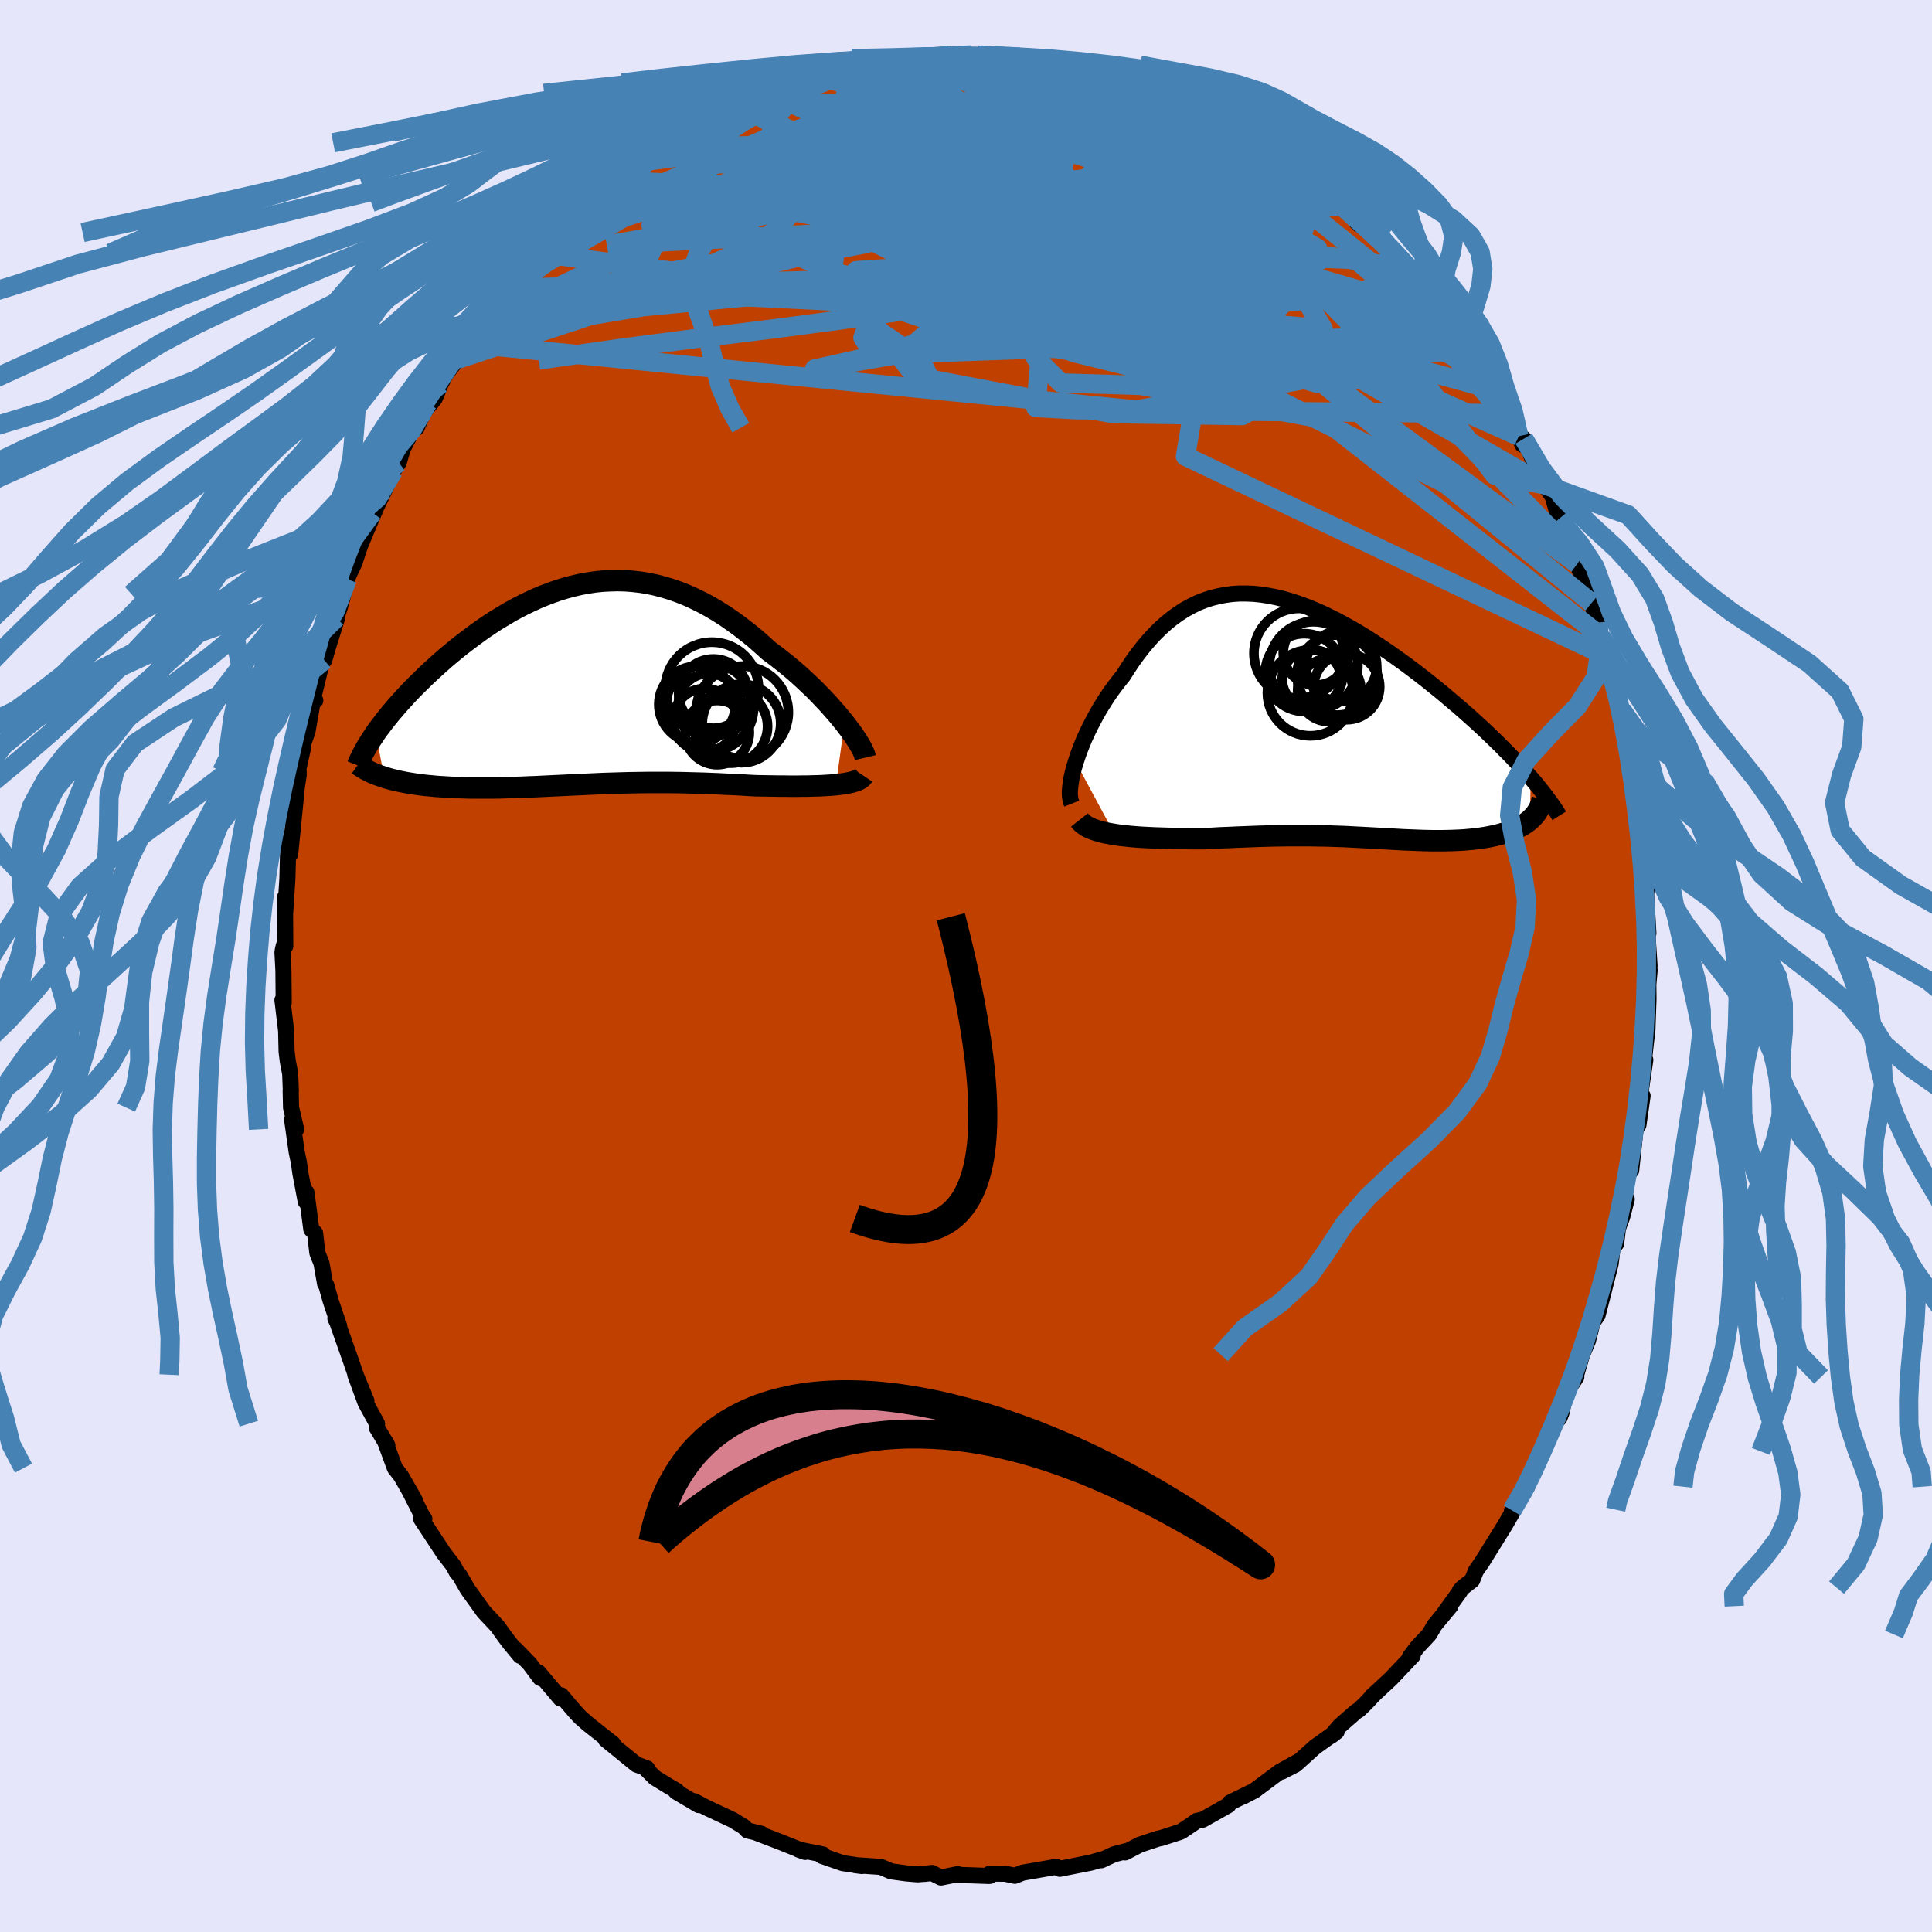 <svg xmlns="http://www.w3.org/2000/svg" width="500" height="500" viewBox="-100 -100 200 200"><defs><clipPath id="c"><path d="m27.18 3.99-.39-.48-.41-.49-.44-.5-.45-.51-.48-.51-.5-.52L24 .46l-.54-.51-.54-.51-.56-.51-.58-.5-.59-.49-.6-.48-.61-.47-.62-.46-.74-.67-.74-.65-.76-.61-.77-.6-.77-.56-.77-.53-.79-.5-.78-.46-.79-.43-.8-.39-.79-.36-.8-.32-.8-.28-.8-.24-.79-.21-.8-.17-.8-.13-.79-.09-.8-.06-.79-.02-.78.02-.79.04-.77.08-.78.12-.77.14-.76.18-.75.2-.75.23-.74.26-.74.28-.72.3-.72.33-.7.34-.7.36-.69.38-.67.4-.67.4-.65.42-.64.43-.62.44-.61.45-.6.45-.59.45-.57.46-.56.46-.54.46-.52.46-.51.46-.49.45-.48.45-.46.45-.45.44-.44.44-.42.44-.4.43-.39.43-.38.43-.36.42-.35.41-.33.41-.32.4-.3.4-.29.38-.27.38.89 4.6.34.11.36.1.37.09.38.09.4.08.4.08.42.07.43.07.44.06.45.06.46.05.47.04.48.05.49.03.5.03.51.03.52.03.54.01.54.02.55.01h2.3l.59-.01.59-.02.61-.01.6-.02.61-.02.62-.03.62-.02.62-.03.62-.03.63-.03.64-.03.63-.03.64-.03.64-.03.65-.03.64-.03.66-.03.65-.03.66-.02.67-.02.66-.02.68-.02.67-.01.69-.01.69-.01h2.1l.72.01.72.01.73.02.74.02.74.02.75.03.76.03.77.04.77.03.77.04.79.05.78.04.61.01.61.01.6.01.6.01h.59l.59.01h.57l.57-.01h.55l.54-.02.53-.01.51-.02.49-.03.48-.03.45-.04"/></clipPath><clipPath id="b"><path d="m-26.09 4.5.19-.58.21-.59.24-.61.25-.61.28-.61.3-.62.32-.62.33-.62.35-.61.37-.6.38-.6.4-.59.42-.57.43-.56.44-.55.51-.8.52-.78.54-.74.55-.7.57-.67.58-.63.6-.59.61-.55.62-.5.64-.46.65-.42.66-.36.67-.33.69-.27.7-.23.71-.18.72-.14.73-.1.74-.05h.74l.76.03.76.08.77.12.78.15.78.19.79.23.79.26.79.29.79.32.8.35.79.38.8.4.79.43.79.44.79.47.78.48.77.5.77.51.76.52.75.53.75.54.73.54.72.55.71.55.69.55.68.55.67.55.64.55.64.54.61.53.6.53.59.53.57.52.56.52.54.52.53.51.51.5.49.5.48.48.46.49.45.47.42.46.41.46.39.45-.08 4.37-.21.17-.23.17-.24.16-.26.15-.27.14-.29.14-.3.12-.31.12-.32.12-.34.1-.34.1-.36.09-.37.08-.37.08-.39.07-.4.06-.42.06-.42.05-.44.04-.44.04-.46.03-.46.02-.47.02-.48.01-.48.01h-.98l-.5-.01-.51-.01-.51-.02-.51-.02-.52-.02-.52-.02-.53-.03-.53-.03-.53-.03-.54-.03-.55-.03-.55-.03-.56-.03-.56-.03-.58-.03-.58-.03-.58-.03-.6-.02-.61-.02-.62-.02-.63-.01-.64-.01-.65-.01h-2.05l-.72.01-.72.01-.75.02-.76.02-.78.03-.79.03-.81.03-.83.04-.84.03-.85.05-.87.04h-1.29l-.65-.01h-.65l-.65-.01-.64-.02-.64-.02-.63-.02-.63-.03-.61-.03-.6-.04-.59-.05-.58-.06-.55-.06-.54-.08"/></clipPath><filter id="a"><feTurbulence baseFrequency=".05" numOctaves="3" result="noise" type="noise"/><feDisplacementMap in="SourceGraphic" in2="noise" scale="2"/></filter></defs><rect width="100%" height="100%" x="-100" y="-100" fill="#E6E6FA"/><path fill="#C04000" stroke="#000" stroke-linejoin="round" stroke-width="1.667" d="m70.58 2.51.19-2.08-.14.87.02 2.12-.11 3.14-.31 2.75-.02-1.36-.06 2.15.17-.38-.54 3.7.26.02-.43 3.01-.31.52-.44 4.19.15-1.59-.51 2.14-.6 3.98.5-1.55-.48 1.86-.43 1.16-.19 1.59-.36.36-.21 1.73-.88 3.49-.47 1.83-.6.83.14-.32-.54 2.14-.6 1.42-.65 2.21.05.11-1.09 1.65-.45 2.05-.21.55-.65.67-1.18 2.78-.13.27-1.04 2.44-.31.43-.03.51-1.57 2.61v-.15l.2-.08-.95 1.64-2.38 3.83-.62.88-.37.95-.99.77-.3.34.02.05-1.74 2.42.75-.89-1.62 1.95-.58.98-1.23 1.32-.76 1 .29-.12-2.28 2.41-1.91 1.77.22-.2-.87.92-.74.72-.26.15-1.7 1.49-.84.99.51-.4-2.22 1.58-2.04 1.84-1.42.73 1.67-1.03-1.88 1.04-2.63 1.96-1.22.63.86-.45-2.15 1.05-.19.28-2.64 1.49-.61.12-.37.26-1.23.83-.25.1-1.8.58-.41.09-1.84.61-1.53.8.35-.19-1.51.39-1.3.61.18-.11-1.27.36-3.22.64-.28-.17.14.08-.31-.1-3.4.59-.8.32-.98-.21-1.59-.02.04.23-.1.02-3.17-.11-.1-.08-1.74.35-.95-.47-.63.08-.87.06-1.16-.1-1.55-.21-1.08-.46-2.64-.18.7.09-1.99-.3-.35-.12-1.81-.63.1-.15-2.51-.5.68.24-.36-.14-2.19-.88-2.63-1.01.64.15-1.44-.34-.36-.38-1.16-.71-2.69-1.26-1.29-.68.46.4-2.35-1.39.09-.07-.94-.55-1.34-.82-.87-.87.07-.09-1.11-.41-3.18-2.59.61.41.16.05-2.58-2.04-.81-.71-.57-.61-1.42-1.67-.07.33-2.29-2.71.2.59-1.08-1.45-1.49-1.54.49.69-1.1-1.33-.48-.64-.8-1.11-1.2-1.28-.18-.19-1.68-2.34-.83-1.44-.29-.32-.38-.71-.98-1.27-2.32-3.53.32-.02-.27-.4-1.15-2.27.43.73-1.43-2.5-.63-.81-1.04-2.82.26.47-1.1-1.85.03-.4-1.19-2.18-1.06-2.89 1.15 2.71-1.08-2.62-.61-1.77-1.46-4.13-.06-.02.39.8-.89-2.65-.44-1.58-.13-.17-.37-2.1-.43-1.09-.23-2.03-.39-.39-.51-3.84-.07.96-.56-2.98-.16-1.13-.22-1.05-.47-3.33.42 1.01-.53-2.25-.04-1.76.02.03-.07-1.78-.25-1.31-.12-.99-.05-2.13-.38-3.2.13.29-.03-3.34-.1-1.86.04-.28.1-.43.15.04-.03-5.05.02 1.67.23-3.56.09-3.57.27-.74-.07 1.74.42-4.23.27-2.73.19-1.22v-.38l-.09.01.52-2.38.06-.59.42-1.18.58-3.35.23.13-.27-.06 1.06-4.33.14.21.38-1.33.91-2.91-.04-.14.36-1.09.78-2.91-.61 1.55.75-1.98.57-1.21.61-1.83 1.73-4.11-.46.7.36-.48.9-1.86.91-1.98.56-.87.4-1.39 1.07-2.05.38-.16 1.13-2.53-.43.96 1.18-1.47.61-1.49.51-1 1.21-1.55 1.06-1.63.44-.78.07-.09 1.57-1.92-.62.74 1.94-2.09 1.14-1.59.25-.25.07-.49 2.61-2.75.12-.14 1.04-1.12.98-1.02-.24.28 3.24-2.72.36-.67 1.41-.77-.59.37.5-.87 1.27-.96.88-.52 1.8-1.05.61-.63-.12.13 1.92-1.38.65-.5 2.3-1.11-.17-.2 1.9-.94-1.65 1.13 2.39-1.27 2.17-1.31.27.14 1.47-1.06-.08.05 1.46-.54 1.9-.68 1.55-.4 1.47-.64.26.09.75-.12.23-.09 2.32-.51 2.06-.53-.56.01 1.28-.42 1.74-.24.26-.07 2.15-.28.12.28 1.99-.17.93-.16.95.11 1.37-.16 1.14.08-.73-.07 2.83.31.52.13 1.3-.23-.56.04 3.46.41-.5-.02 1.5.44.68-.03 2.77.39 1.44.66-.53-.31 1.66.42 1.58.46-.57.12.59.19 2.25.7 3.21 1.21 1.03.57-.77-.44 1.19.7.91.7 1.15.18.27.47 2.73 1.38.94.53-.73-.14.72.44 2.73 1.48.13.54 1.13.64 1.75.88-.67-.14 1.52 1.22.44.28 2.05 1.38 1.58 1.96-.33-.32.76.54.17.02 2.15 1.98.58.53 1.29 1.73 1.76 1.91-.72-.34.99.84 1.28 1.51.68.91-.07-.04L51-65.44l-.35-.04 1.51 1.81 1.61 2.48.97 1.56-1.31-2.05 2.02 3.4.68 1.1.48 1.26.61 1.08.39.88.13-.62 1.6 3.63.01-.24.5 1.36.89 1.24.65 2.3.64 1.59.74 1.32.15.59.35 1.17.67 1.71.82 2.33.38 1.31-.21-1.14.47 1.86.34 1.42-.03.02.66 2.08.76 3.44.75 2.1-.19.38.71 2.52-.1.07.35.9-.03 1.4.53 2.58.25.65.09 1.84.12-.1.59 4.46-.12 1.4.16.72.24 1.53-.08.75.12 1.94.12 2.06-.17-1.01.29 4.37-.18 2.54.19-2.08" filter="url(#a)"/><path fill="#fff" d="m-26.09 4.5.19-.58.21-.59.24-.61.25-.61.28-.61.3-.62.32-.62.33-.62.35-.61.37-.6.38-.6.4-.59.42-.57.43-.56.44-.55.51-.8.52-.78.54-.74.55-.7.57-.67.58-.63.6-.59.61-.55.62-.5.64-.46.65-.42.66-.36.67-.33.69-.27.7-.23.71-.18.72-.14.73-.1.74-.05h.74l.76.03.76.08.77.12.78.15.78.19.79.23.79.26.79.29.79.32.8.35.79.38.8.4.79.43.79.44.79.47.78.48.77.5.77.51.76.52.75.53.75.54.73.54.72.55.71.55.69.55.68.55.67.55.64.55.64.54.61.53.6.53.59.53.57.52.56.52.54.52.53.51.51.5.49.5.48.48.46.49.45.47.42.46.41.46.39.45-.08 4.37-.21.17-.23.17-.24.16-.26.15-.27.14-.29.14-.3.12-.31.12-.32.12-.34.1-.34.1-.36.09-.37.08-.37.08-.39.07-.4.06-.42.06-.42.05-.44.04-.44.04-.46.03-.46.02-.47.02-.48.01-.48.01h-.98l-.5-.01-.51-.01-.51-.02-.51-.02-.52-.02-.52-.02-.53-.03-.53-.03-.53-.03-.54-.03-.55-.03-.55-.03-.56-.03-.56-.03-.58-.03-.58-.03-.58-.03-.6-.02-.61-.02-.62-.02-.63-.01-.64-.01-.65-.01h-2.05l-.72.01-.72.01-.75.02-.76.02-.78.03-.79.03-.81.03-.83.04-.84.03-.85.05-.87.04h-1.29l-.65-.01h-.65l-.65-.01-.64-.02-.64-.02-.63-.02-.63-.03-.61-.03-.6-.04-.59-.05-.58-.06-.55-.06-.54-.08" filter="url(#a)" transform="translate(37.45 -25.62)"/><path fill="#fff" d="m27.18 3.99-.39-.48-.41-.49-.44-.5-.45-.51-.48-.51-.5-.52L24 .46l-.54-.51-.54-.51-.56-.51-.58-.5-.59-.49-.6-.48-.61-.47-.62-.46-.74-.67-.74-.65-.76-.61-.77-.6-.77-.56-.77-.53-.79-.5-.78-.46-.79-.43-.8-.39-.79-.36-.8-.32-.8-.28-.8-.24-.79-.21-.8-.17-.8-.13-.79-.09-.8-.06-.79-.02-.78.02-.79.04-.77.08-.78.12-.77.14-.76.18-.75.2-.75.23-.74.26-.74.28-.72.3-.72.33-.7.34-.7.36-.69.38-.67.4-.67.4-.65.42-.64.43-.62.44-.61.45-.6.45-.59.45-.57.46-.56.46-.54.46-.52.46-.51.46-.49.45-.48.45-.46.45-.45.44-.44.44-.42.44-.4.43-.39.43-.38.43-.36.42-.35.41-.33.41-.32.4-.3.4-.29.38-.27.38.89 4.6.34.11.36.1.37.09.38.09.4.08.4.08.42.07.43.07.44.06.45.06.46.05.47.04.48.05.49.03.5.03.51.03.52.03.54.01.54.02.55.01h2.3l.59-.01.59-.02.61-.01.6-.02.61-.02.62-.03.62-.02.62-.03.62-.03.63-.03.64-.03.63-.03.64-.03.64-.03.65-.03.64-.03.66-.03.65-.03.66-.02.67-.02.66-.02.68-.02.67-.01.69-.01.69-.01h2.1l.72.01.72.01.73.02.74.02.74.02.75.03.76.03.77.04.77.03.77.04.79.05.78.04.61.01.61.01.6.01.6.01h.59l.59.01h.57l.57-.01h.55l.54-.02.53-.01.51-.02.49-.03.48-.03.45-.04" filter="url(#a)" transform="translate(-39.76 -29.15)"/><g fill="none" stroke="#000" transform="translate(37.45 -25.62)"><path stroke-linejoin="round" stroke-width="1.667" d="m-26.5 8.81-.1-.25-.06-.31-.04-.35v-.39l.04-.43.06-.46.08-.5.12-.52.14-.54.17-.56.19-.58.21-.59.24-.61.25-.61.28-.61.3-.62.32-.62.33-.62.35-.61.37-.6.38-.6.4-.59.42-.57.43-.56.44-.55.51-.8.52-.78.54-.74.55-.7.57-.67.58-.63.6-.59.61-.55.62-.5.64-.46.65-.42.66-.36.67-.33.69-.27.7-.23.71-.18.72-.14.73-.1.74-.05h.74l.76.03.76.08.77.12.78.15.78.19.79.23.79.26.79.29.79.32.8.35.79.38.8.4.79.43.79.44.79.47.78.48.77.5.77.51.76.52.75.53.75.54.73.54.72.55.71.55.69.55.68.55.67.55.64.55.64.54.61.53.6.53.59.53.57.52.56.52.54.52.53.51.51.5.49.5.48.48.46.49.45.47.42.46.41.46.39.45.38.43.35.43.34.42.32.41.3.4.29.39.27.38.25.37.23.36.22.35" filter="url(#a)"/><path stroke-linejoin="round" stroke-width="2.222" d="m-25.7 10.5.18.23.23.2.27.19.32.18.36.15.4.14.43.12.46.12.49.09.51.09.54.08.55.06.58.06.59.05.6.04.61.03.63.03.63.02.64.02.64.02.65.01h.65l.65.01h1.29l.87-.04.85-.05.84-.03.83-.04.81-.03.79-.03.78-.03.76-.02.75-.02.72-.01.72-.01h2.05l.65.01.64.01.63.01.62.02.61.02.6.02.58.03.58.03.58.03.56.03.56.03.55.03.55.03.54.03.53.03.53.03.53.03.52.02.52.02.51.02.51.02.51.01.5.01h.98l.48-.01.48-.01.47-.02.46-.02.46-.03.44-.04.44-.04.42-.05.42-.06.4-.06.39-.07.37-.08.37-.08.36-.09.34-.1.34-.1.32-.12.31-.12.3-.12.29-.14.27-.14.26-.15.24-.16.23-.17.21-.17.2-.19.18-.18.17-.2.15-.21.13-.21.12-.22.11-.22.08-.23.08-.24.06-.25" filter="url(#a)"/><circle cx=".162" cy="-2.945" r="3.276" clip-path="url(#b)" filter="url(#a)"/><circle cx="1.397" cy="-5.43" r="3.67" clip-path="url(#b)" filter="url(#a)"/><circle cx=".967" cy="-4.5" r="4.148" clip-path="url(#b)" filter="url(#a)"/><circle cx="-1.253" cy="-6.81" r="3.352" clip-path="url(#b)" filter="url(#a)"/><circle cx="1.967" cy="-3.285" r="3.41" clip-path="url(#b)" filter="url(#a)"/><circle cx="-1.803" cy="-2.655" r="4.446" clip-path="url(#b)" filter="url(#a)"/><circle cx="-1.473" cy="-5.44" r="4.584" clip-path="url(#b)" filter="url(#a)"/><circle cx="-1.683" cy="-4.1" r="3.034" clip-path="url(#b)" filter="url(#a)"/><circle cx="-2.438" cy="-4.76" r="4.024" clip-path="url(#b)" filter="url(#a)"/><circle cx="-2.988" cy="-6.75" r="4.652" clip-path="url(#b)" filter="url(#a)"/></g><g fill="none" stroke="#000" transform="translate(-39.76 -29.15)"><path stroke-linejoin="round" stroke-width="2.222" d="m29.34 7.58-.05-.21-.09-.26-.13-.29-.17-.33-.21-.35-.24-.39-.27-.41-.3-.43-.34-.45-.36-.47-.39-.48-.41-.49-.44-.5-.45-.51-.48-.51-.5-.52L24 .46l-.54-.51-.54-.51-.56-.51-.58-.5-.59-.49-.6-.48-.61-.47-.62-.46-.74-.67-.74-.65-.76-.61-.77-.6-.77-.56-.77-.53-.79-.5-.78-.46-.79-.43-.8-.39-.79-.36-.8-.32-.8-.28-.8-.24-.79-.21-.8-.17-.8-.13-.79-.09-.8-.06-.79-.02-.78.02-.79.04-.77.08-.78.12-.77.14-.76.18-.75.2-.75.23-.74.26-.74.28-.72.3-.72.33-.7.34-.7.36-.69.38-.67.4-.67.4-.65.42-.64.43-.62.44-.61.45-.6.45-.59.45-.57.46-.56.46-.54.46-.52.46-.51.46-.49.45-.48.45-.46.45-.45.44-.44.44-.42.44-.4.43-.39.43-.38.43-.36.42-.35.41-.33.41-.32.4-.3.4-.29.38-.27.38-.25.38-.24.36-.23.36-.21.35-.19.34-.18.33-.17.32-.15.32-.14.31-.12.3" filter="url(#a)"/><path stroke-linejoin="round" stroke-width="2.222" d="m29.13 9.44-.1.15-.16.14-.19.12-.24.11-.28.09-.31.09-.35.07-.37.07-.4.05-.43.05-.45.04-.48.03-.49.03-.51.02-.53.01-.54.02h-.55l-.57.01h-.57l-.59-.01h-.59l-.6-.01-.6-.01-.61-.01-.61-.01-.78-.04-.79-.05-.77-.04-.77-.03-.77-.04-.76-.03-.75-.03-.74-.02-.74-.02-.73-.02-.72-.01-.72-.01h-2.1l-.69.01-.69.01-.67.01-.68.02-.66.02-.67.02-.66.02-.65.03-.66.03-.64.03-.65.03-.64.03-.64.03-.63.03-.64.03-.63.03-.62.03-.62.03-.62.02-.62.03-.61.02-.6.02-.61.01-.59.02-.59.01h-2.3l-.55-.01-.54-.02-.54-.01-.52-.03-.51-.03-.5-.03-.49-.03-.48-.05-.47-.04-.46-.05-.45-.06-.44-.06-.43-.07-.42-.07-.4-.08-.4-.08-.38-.09-.37-.09-.36-.1-.34-.11-.33-.11-.32-.11-.31-.12-.29-.12-.27-.13-.27-.14-.25-.14-.23-.14-.23-.15-.21-.15" filter="url(#a)"/><circle cx="12.714" cy="3.697" r="3.272" clip-path="url(#c)" filter="url(#a)"/><circle cx="13.219" cy="2.397" r="4.556" clip-path="url(#c)" filter="url(#a)"/><circle cx="11.924" cy="2.072" r="3.966" clip-path="url(#c)" filter="url(#a)"/><circle cx="15.419" cy="4.352" r="3.802" clip-path="url(#c)" filter="url(#a)"/><circle cx="16.594" cy="2.882" r="4.776" clip-path="url(#c)" filter="url(#a)"/><circle cx="13.114" cy="1.982" r="3.118" clip-path="url(#c)" filter="url(#a)"/><circle cx="14.004" cy="4.987" r="3.326" clip-path="url(#c)" filter="url(#a)"/><circle cx="16.519" cy="4.042" r="4.064" clip-path="url(#c)" filter="url(#a)"/><circle cx="13.454" cy=".457" r="4.832" clip-path="url(#c)" filter="url(#a)"/><circle cx="13.604" cy=".952" r="3.588" clip-path="url(#c)" filter="url(#a)"/></g><g fill="none" stroke="#4682B4" stroke-linejoin="round" stroke-width="2"><path d="m-10.26-93.2 1.53-.19 1.95.17 2.35.46 2.73.72 3.11.95 3.44 1.12 3.7 1.28 3.9 1.4 4.05 1.51 4.14 1.56 4.17 1.55 4.14 1.49 4.07 1.43 3.95 1.41" filter="url(#a)"/><path d="m13.85-92.51 1.34.4.75.36.5.39.5.47.46.56.24.58-.12.59-.53.58-.91.6-1.26.64-1.56.69-1.89.75-2.23.78-2.61.83-3 .84-3.39.89-3.82.94-4.29 1.02-4.82 1.11-5.39 1.2-5.91 1.23-6.36 1.24-6.73 1.2M3.77-93.99l.66.03.8.01.9.08.94.12.9.16.83.16.72.17.54.16.29.13-.03.12-.37.09-.72.07-1.06.06-1.38.04-1.72.03H2.96l-2.61-.05-3.18-.11-3.57-.18" filter="url(#a)"/><path d="m32.87-83 1.08.6.78.5.53.44.43.44.33.43.16.35-.11.2h-.44l-.79-.2-1.13-.36-1.49-.51-1.89-.66-2.33-.88-2.81-1.14-3.34-1.45-3.86-1.78-4.32-2.04-4.74-2.28m-3.9-2.71 2.17.29 1.23.21 1.15.22 1.19.24 1.16.23 1.01.23.82.21.62.2.48.19.36.2.25.2.11.19-.08.16-.34.11-.67.04-1.01-.03-1.33-.1-1.66-.14-2-.2-2.37-.26-2.79-.36-3.24-.47-3.64-.56" filter="url(#a)"/><path d="m-2.72-94.1 1.07-.01 1.45.18 1.7.31 1.91.45 2.09.54 2.26.62 2.39.65 2.45.69 2.49.73 2.48.75 2.41.75 2.25.7 2.03.59 1.83.51 1.75.53m-36.82-7.51 1.44-.12 1.47.04 1.7.19 1.91.28 2.06.36 2.18.42 2.26.49 2.31.55 2.34.6 2.36.62 2.36.63 2.32.61 2.29.61 2.22.61 2.14.61 1.98.57 1.75.48 1.42.33 1.01.15M32.87-83l1 .63.53.57.15.6-.08.69-.29.78-.6.81-.98.81-1.4.78-1.81.79-2.19.83-2.58.89-2.99.97-3.44 1.02-3.92 1.04-4.44 1.03-4.95 1-5.47.99-5.97.96-6.47.94-6.96.92-7.47.93-8.04 1.04-8.73 1.25" filter="url(#a)"/><path d="m-6.98-93.93 1.55-.12 1.23-.02 1.21-.03 1.18-.04 1.09-.03.99-.01.88.01.78.02.66.04.52.04.36.05.16.06-.07.07-.32.09-.59.09-.9.1-1.23.11-1.61.11-2.01.13-2.37.15-2.7.16" filter="url(#a)"/><path d="m-2.72-94.1 1.1.02 1.52.26 1.83.44 2.07.61 2.33.76 2.54.85 2.71.92 2.82.98 2.91 1.05 2.98 1.12 3 1.17 2.93 1.13 2.75 1.02 2.48.86 2.18.77m9.99 7.58.63.85.43 1.07-.06.89-.55.69-1.01.56-1.44.48-1.89.43-2.35.39-2.83.36-3.3.32-3.82.27-4.39.19-5.02.09-5.7-.02-6.37-.1-7.04-.2-7.68-.31-8.38-.41-9.16-.45-9.96-.39m72.22-11.63-.13.21.26.52.18.61-.14.56-.64.4-1.17.21-1.69.04-2.19-.05-2.71-.11-3.27-.16-3.89-.28-4.57-.44-5.29-.66-6.03-.85-6.84-1.01-7.7-1.13-8.33-1.45" filter="url(#a)"/><path d="m-23.36-88.92.83-.1 1.61-.19 2.26-.1h2.91l3.45.11 3.82.23 4.03.35 4.16.44 4.3.52 4.5.57 4.71.62 4.84.67 4.82.73 4.77.74" filter="url(#a)"/><path d="m15.51-92.09 1.04.47 1.03.66 1.57.97 2.04 1.23 2.22 1.41 2.19 1.51 2.11 1.57 2.08 1.64 2.12 1.72 2.17 1.76 2.21 1.77 2.18 1.76 2.11 1.7 1.98 1.6 1.8 1.44 1.62 1.23 1.41 1.01 1.2.83M8.49-93.64l1.75 8.73-5.64 3.57-.03 2.11 1.29 1.93-.69.77-3.14-1.14-4.61-2.49-4.97-2.47-4.44-1.14-3.06.78-.88 2.37 1.45 2.72 2.53 1.24 1.01-1.59-3.64-3.25-24.41 3.13" filter="url(#a)"/><path d="m-30.95-84.72 35.85-.84 2.82-2.14-9.32.7-11.48 2.54-7.66 2.03-1.26.28 4.54-1.2 7.47-1.7 6.92-1.29 3.98-.31.9.87-.29 1.9.92 2.37 3.08 2.14 3.97 1.73 2.59 2.12-.29 3.82-7.49 4.57-48.31-6.66" filter="url(#a)"/><path d="M53.77-61.19 17.11-82.11-1.17-88.3l-8.96-.29-1.98 1.57 2.68 1.94 4.14 1.59 3.26.96 2.5.75 4.07 1.48 7.78 2.82 10.86 3.63 10.48 3.19 7.11 2.88 5.43 5.76 8.54 11.21 5.11.98" filter="url(#a)"/><path d="M57.22-54.84 13.97-74.15l-19.7-5.61-2.63-2.99 3.75-.79 4.58 1.46 4.28 2.63 4.27 2.04 3.85.16 2.3-1.79-.05-2.66-1.98-2.09-2.29-.39-.36 1.91 3.35 4.6 6.72 7.18 6 7.93-1.42 4.04-6.91-3.68 34.43-1.47" filter="url(#a)"/><path d="m36.6-80.4-51.76 4.61-16.35.83-1.09-1.72 4.25-1.54 7.75-.28 11.72 1.05 14.16 2.04 12.96 2.31 8.17 1.67 1.67.62h-4.61l-9.69.07-13.02.25-15.1.42-19.09 1.82-17.66 2.95" filter="url(#a)"/><path d="m-50.14-66.48 35.09-16.86L.27-84.41l3.79 6.93-3.6 7.96-5.78 5.11-4.13 1.24-1.22-1.87 1.32-3.37 2.9-3.17 3.3-1.86 2.62-.35 1.35.56.32.59.18-.05.92-.91 1.8-1.52 2.19-1.56 2.5-.67L13-75.96l8.11 3.99 10.87 4.2L36-71.56 16.52-91.51" filter="url(#a)"/><path d="M65.74-34.13 37.03-56.6l-18.92-3.5-8.3-.26-2.6-2.59.5-3.9 2.36-3.22 4.16-1.56 5.95-.08 6.62.53 5.21.06 2-1.14-1.78-2.54-4.87-3.62-6.72-3.97-7.8-3.14-10.08-1.16-16.39.76-19.24 2.59" filter="url(#a)"/><path d="m-36.04-81.27 34.37 1.4 21.6 4.88 6.62.18 1.17-1.06.8-.07.32.49-2.07-.19-5.42-1.34-7.8-1.96-7.88-1.7-5.52-.9h-1.71l2.17.8 5.08 1.59 6.71 2.46 7 3.25 5.61 3.41 1.7 2.35-4.77-.19-10.88-3.39L2-76.3l9.33-2.14 37.88 10.93" filter="url(#a)"/><path d="M64.76-37.58 31.85-64.46l-2.47-4.42 1.09 1.07-1.87 2.23-5.96 1.31-8.46-.17-8.17-1.06-4.92-.95.35-.27 5.57.31 8.3.21 7.05-.5 2.26-1.34-3.73-1.71-7.48-1.36-5.92-.48 1.36.31 10.2.19 12.26-1.78 3.23-5.76L32.87-83" filter="url(#a)"/><path d="m39.09-78.74-21.82 2.09-14.69 3.48-7.87-.52-6.03-2.05-1.99-1.54 4.74-.04 10.82 2.04 13.27 4.05 11.4 4.81 6.71 3.57 1.64.73-1.95-2.35-4.09-4.34-6.2-4.91-9.12-4.27-10.79-2.43-7.89.92-5.49 4.7-39.26 7.58" filter="url(#a)"/><path d="m-46.74-70.9 20.79-12.11 11.53-.69 7.3 5.19 4.19 6.33 2.08 4.16.74 1.26-.42-.75-1.43-1.62-1.49-1.85.07-1.88 2.8-1.78 5.3-1.31 6.31-.26 5.33 1.14 2.12 1.97-3.28 1.02-8.56-1.73-6.46-3.76 11.75-.88 38.72 12.97" filter="url(#a)"/><path d="m12.94-92.86-3.28 1.7 2.83 4.43-5.35 3.16-9.92 1.26-7.7.02-2.48-.37 1.75-.09 3.59.4 3.76.57 3.53.18 3.56-.58 3.73-1.24 3.72-1.41 3.43-.94 3.12.02 2.97 1.1 3.14 2.04 3.44 2.69 3.14 3.05-.44 2.58-14.25-.51-51.27-6.47" filter="url(#a)"/><path d="m17.11-91.32-9.5 7.41 5.92 4.67 3.48-.04.69-2.34-.64-2.53-.94-1.46-1.23-.14-2.25.61-3.98.7-5.87.45-7.25.33-7.69.49-6.98.82-5.2 1.06-2.67 1.22.14 1.43 2.76 1.89 4.76 2.43 5.69 2.48 5.26 1.44 4.33-.39 5.25-1.44 5.28-1.79-29.56-14.76" filter="url(#a)"/><path d="m-20.24-90.33 31.51 14.86-.64-3.83 2.25-2.64 7.6 1.79 7.73 3.51 3.04 2.25-3.57-.06-9.06-1.61-11.25-1.97-9.52-1.57-4.8-.96 1.02-.24 6.25.68 9.87 1.68 11.45 2.23 10.66 1.95 7.57 1.14 3.63.6 1.66 1.25 7 7.6m-100.36-4.9 45.57-8.59 7.55.48 3.92 4.84 7.35 4.83 7.92 3.72 4.08 2.39-2.23.63-7.6-1.35-9.48-2.97-8.04-3.78-5.67-3.77-4.45-3.19-4.14-2.35-2.97-1.25-1.16.48-3.27 3.29-13.89 6.46-17.95 5.9" filter="url(#a)"/><path d="m5.03-94.05 3.24 1.16-1.59 1-4.89 2.5-8.01 3.35-7.07 2.54-2.26.75 2.96-.53 5.53-.37 5.14 1.14 3.83 3.18 3.48 4.66 3.18 4.33-.21.91-6.27-5.73-4.91-11.67 8.41-7.26m57.33 51.3L36.99-69.37 24.4-78.11l-7.04-4.52.18-1.03 5.83 2.37 7.41 3.91 4.99 2.83.61.25-2.82-1.68-3.03-1.17.06 1.7 3.56 4.78 2.81 4.69-4.2-.35-8.25-5.83 24.77 4.69" filter="url(#a)"/><path d="M62.77-43.38 6.14-71.66l-18.41-11.33-7.21-2.63-2.25 1.58 2.79 3.52 6.82 4.29 7.88 3.96 6.36 2.52 4.29.57 2.86-.7 1.26-.47-1.78 1.06-6.02 2.74-9.56 3.2-8.84 1.55 6.71-1.49L51-65.44" filter="url(#a)"/><path d="m35.75-81.48-22.57-6.01-.9 2.41 6.98 6.31 7.84 5.37 5.4 2.57 3.17.84 2.42 1.05 2.31 2.35 1.41 3.21-1.03 2.59-4.5.45-7.38-2.21-7.99-3.99-5.62-3.98-1.09-2.23 3.51.22 5.81 2.08 4.29 2.46.03 1.4-1.65-.21 5.87-2.07L36.6-80.4" filter="url(#a)"/><path d="M-47.06-70.16 1.3-71.41l9.64-.86 1.16 1.4-1.83.96-3.36-.69-2.83-1.85-.15-1.7 2.66-.39 3.05 1.26.21 2.06-3.88.9L.28-72.6l-2.9-5.76 2.44-6.83 4.65-4.68 12.64-1.45" filter="url(#a)"/><path d="m49.21-67.51-52.2-6.27-4.79-1.53 8.52-.17 6.19-1.06 1.77-2.17-.51-2.13-.76-1.06.07.25 1.11 1.02 1.77.88 1.75.12 1.24-.73.62-1.05.1-.67-.34.17-.74 1.01-.64 1.45.63 1.5 3.08 1.62 5.08 2.67 3.98 5.05-.99 7.44-1.43 8.41 43.65 20.73" filter="url(#a)"/><path d="M-10.26-93.2-4-90.5l8.77 7.6-.01 5.76-7.57 3.24-6.54 2.58.85 2.9L.2-65.5l12.68 2.18 11.68.82 7.01-.86.78-2.64-5.02-4.17-8.43-4.75-7.68-3.68-2.15-.73 6.25 3.44 12.03 7.2 7.13 8.08-16.85 3.05-69.23-6.87" filter="url(#a)"/><path d="m-7.24-93.86 7.18 4.73 16.01 4.78 7.97 1.53-.79-1.2-6.12-2.1-8.23-1.53-8.02-.4-6.1.55-3.34.94-1.13.89-.67.77-1.52.8-1.5.91.64.75h1.54l-4.21-1.91-1.26-7.06" filter="url(#a)"/><path d="m8.49-93.64-3.08 1.5-1.03 6.31 6.5 8.38 9.5 7.16 5.84 3.98-.51.34-5.74-2.48-8.2-3.71-7.71-3.21-5.03-1.48-1.76.56.14 1.82-.36 1.51-2.04-.32-2.25-2.62.46-3.63 5.51-1.67 16.34 5.64 44.78 25.73" filter="url(#a)"/><path d="m56.13-57.18-44.72-.4-4.18-.23.44-5.07.99-6.59.17-5.91-1.56-4.67-2.47-3.07-.77-.57 3.73 2.89 8.57 6 9.19 6.33 1.5 1.79-13.8-5.88-27.4-8.6-23.04 1.35" filter="url(#a)"/><path d="M63.27-41.62 19.96-73.43 3.67-80.14-.2-77.13l-3.82 3.89-5.26 1.57-2.1-.31 4.68-.32 10.84 1.4 12.89 3.49 9.84 4.22 3.43 2.62-2.56-.65-4.3-3.56-.75-4.42 3.78-3.77 1.22-4.4-12.51-7.57-30.24-7.02" filter="url(#a)"/><path d="m-23.36-88.92 49.3 22.68 5.63-.51-8.73-7.93-7.56-6.22-1.63-2.3 3.1.61 4.67 1.88 3.63 1.83 1.53 1.02-.18-.03-.81-.85-.32-1.12.65-.8 1.29-.19.91.32-.77.46-3.55.24-6.98-.16L6.5-80.5l-12.27-.58-10.56-.05-1.98 1.51 17.68 4.89 55.37 15.1" filter="url(#a)"/><path d="m1.67-94.23 21.99 10.34 2.47.99-5.89.46-11.11 1.32-10.69 2.48-4.91 3.63 2.26 4.32 7.02 4.11 8.46 3.11 8.15 1.99 7.24 1.46 4.5 1.59-2.55 1.45-13.44-.2-20.41-3.84-6.44-8.19 47.43-12.27" filter="url(#a)"/><path d="m-51.16-65.21 45.77-11.07 11.48 2.04 1.71 2.28.44-.94-.53-3.16-2.19-3.51-3.23-2.66-2.57-1.53-.26-.62 2.44-.04 4 .22 3.41.29.84.2-2.56.08-5.26-.02-6.11-.13-4.79-.44-2.07-.99.37-1.51.54-1.34h-2.67l-8.27 2.42-12.85 5.53-13.54 9.95" filter="url(#a)"/><path d="M56.61-55.92 46.78-67.7l-6.44-5.43-3.29-.13-2.84 1.45-3.05 1.75-2.97 1.82-2.31 1.65-1.33 1.15-.65.52h-.75l-1.43-.26-2.18-.25-2.8-.3-3.64-.86-5.18-2.16-7.54-3.67-10.25-4.12-12.26-2.39-11.66.91-6.26 2.01 6.69-6.83" filter="url(#a)"/><path d="m.53-94.31-2.56.12-2.44.18-2.32.26-2.31.34-2.35.44-2.46.53-2.67.6-2.94.68-3.18.77-3.28.86-3.17.95-2.92 1.01-2.64 1.08-2.44 1.13-2.37 1.18-2.45 1.23-2.65 1.3-2.91 1.37-3.24 1.45-3.58 1.53-3.88 1.62-4.14 1.71-4.31 1.77-4.35 1.85-4.31 1.89-4.15 1.96-3.85 2.04-3.49 2.17-3.42 2.3-4.41 2.32-6.43 1.95" filter="url(#a)"/><path d="m-1.79-94.26-2.68.24-2.35.24-2.17.35-2.1.46-2.08.53-2.09.61-2.16.7-2.24.78-2.31.88-2.37.96-2.38 1.03-2.35 1.09-2.31 1.14-2.26 1.2-2.24 1.25-2.26 1.32-2.31 1.39-2.38 1.48-2.45 1.55-2.49 1.64-2.48 1.72-2.42 1.8-2.33 1.86-2.26 1.93-2.24 2-2.3 2.07-2.39 2.14-2.49 2.2-2.55 2.23-2.5 2.25-2.37 2.27-2.14 2.3-1.85 2.36-1.67 2.61-2.94 3.99" filter="url(#a)"/><path d="m-2.72-94.1-2.05.07-2.24.32-2.1.44-1.89.49-1.75.55-1.73.63-1.75.72-1.79.8-1.77.86-1.71.91-1.63.95-1.56 1.02-1.45 1.1-1.3 1.17-1.05 1.23-.76 1.28-.51 1.33-.46 1.42-.67 1.57-.97 1.79-.95 1.98-.18 1.95 1.31 1.36" filter="url(#a)"/><path d="m-4.71-93.93-2.58.12-2.41.32-2.37.46-2.45.54-2.56.59-2.68.66-2.76.76-2.88.85-3.05.94-3.28 1.02-3.61 1.07-4.01 1.11-4.5 1.15-4.98 1.19-5.4 1.26-5.69 1.32-5.89 1.4-6.13 1.5-6.47 1.57-6.82 1.66-6.75 1.79-6.03 2.02-6.64 2.06" filter="url(#a)"/><path d="m-6.98-93.93-1.52.37-1.77.51-2 .57-1.88.61-1.63.68-1.34.78-1.11.87-.87.97-.64 1.03-.4 1.09-.24 1.14-.25 1.17-.4 1.24-.68 1.29-.97 1.37-1.21 1.45-1.35 1.54-1.31 1.62-1.1 1.7-.66 1.78-.09 1.84.43 1.89.71 1.95.69 2.04.53 2.16.61 2.3 1.01 2.31 1.1 1.94" filter="url(#a)"/><path d="m-6.98-93.93-1.8.38-2.07.51-2.25.58-2.24.62-2.22.7-2.28.79-2.36.89-2.42.98-2.4 1.05-2.32 1.1-2.24 1.16-2.22 1.21-2.29 1.26-2.48 1.33-2.7 1.41-2.89 1.49-3.01 1.57-3.01 1.66-2.94 1.73L-56-71.7l-2.83 1.88-2.82 1.95-2.84 2.01-2.89 2.08-2.97 2.14-3.09 2.2-3.26 2.24-3.4 2.29-3.43 2.35-3.3 2.42-3.02 2.53-2.68 2.64-2.41 2.72-2.29 2.65-2.34 2.45-2.52 2.35-1.87 3.13M69.49-16.15l.96 3.48 2.74 2.85L77-7.07l3.31 2.73 2.3 2.71L84 1.1l.6 2.78.01 2.84-.25 2.86v2.85l.71 2.81 1.61 2.74 2.43 2.68 2.83 2.64 2.72 2.66 2.1 2.71 1.22 2.77.39 2.79-.14 2.78-.3 2.71-.24 2.62-.11 2.58.02 2.57.37 2.55.9 2.31.12 1.55" filter="url(#a)"/><path d="m-9.7-93.21-3.32.76-2.58.6-2.4.66-2.4.78-2.45.9-2.43 1-2.31 1.06-2.13 1.11-2.01 1.16-1.97 1.19-2.03 1.26-2.15 1.32-2.27 1.4-2.37 1.48-2.41 1.56-2.41 1.65-2.4 1.73-2.41 1.8-2.45 1.87-2.5 1.93-2.54 2.01-2.55 2.07-2.53 2.13-2.51 2.2-2.48 2.22-2.46 2.26-2.33 2.28-2.09 2.34-1.75 2.47-1.67 2.74-2.4 3.23-3.99 3.54" filter="url(#a)"/><path d="m-14.08-92.17-2.7.36-2.99.6-2.27.77-2.1.91-2.35 1.01-2.68 1.07-2.88 1.12-2.92 1.15-2.82 1.19-2.62 1.25-2.4 1.32-2.24 1.39-2.25 1.48-2.42 1.56-2.75 1.65-3.11 1.73-3.44 1.79-3.69 1.87-3.82 1.93-3.82 1.99-3.75 2.07-3.64 2.14-3.68 2.19-3.96 2.22-4.48 2.24-4.99 2.26-5.13 2.29-4.69 2.36-4.02 2.6-4.43 3.97" filter="url(#a)"/><path d="m-18.34-91.01-2.72 1.11-2.07.99-1.86.92-1.86.96-1.91 1.06-1.95 1.17-1.95 1.26-1.92 1.32-1.9 1.4-1.92 1.5-1.95 1.61-1.99 1.72-2 1.82-2 1.9-1.95 1.94-1.88 1.97-1.8 1.97-1.73 1.99-1.66 2.02-1.62 2.08-1.57 2.16-1.55 2.25-1.51 2.36-1.48 2.46-1.44 2.53-1.37 2.57-1.31 2.58-1.25 2.57-1.17 2.56-1.12 2.58-1.07 2.63-1.05 2.7-1.07 2.76-1.04 2.73-.99 2.49-1.07 2.24m58.7-70.88-5.43 1.1-5.9.98-4.85.91-4.17.94-3.79 1.04-3.16 1.16-2.33 1.23-1.76 1.31-1.78 1.36-2.42 1.45-3.43 1.57-4.46 1.69-5.19 1.81-5.5 1.9-5.41 1.94-5.05 1.96-4.61 1.94-4.31 1.94-4.21 1.93-4.33 1.97-4.51 2.03-4.66 2.15-4.79 2.3-5.01 2.51-5.52 2.65-6.3 2.75-5.17 2.97M69.4-17.99l1.08 2.73 2 3.27 2.67 3.03 2.91 2.82 2.42 2.72 1.41 2.68.4 2.63-.31 2.59-.63 2.59-.62 2.65-.37 2.77.04 2.88.47 2.96.85 2.97 1.1 2.9 1.15 2.78.96 2.7.53 2.66.07 2.66v2.59l.62 2.52 2.36 2.44" filter="url(#a)"/><path d="m-23.36-88.92-3.66 1.68-2.89 1.1-3.1 1.08-2.98 1.16-2.82 1.23-3.03 1.31-3.61 1.39-4.17 1.48-4.25 1.57-3.75 1.65-2.89 1.73-2.07 1.8-1.62 1.86-1.68 1.92-2.16 1.98-2.92 2.05-3.83 2.14-4.83 2.18-5.64 2.22-5.88 2.21-5.29 2.23-4.37 2.24-4.37 2.07-4.82 1.01" filter="url(#a)"/><path d="m-25.53-87.61-1.59.52-2.36 1.01-2.33 1.24-2.25 1.32-2.37 1.35-2.75 1.39-3.28 1.48-3.78 1.61-4.06 1.74-3.97 1.85-3.58 1.93-3.16 1.96-2.97 1.97-3.21 1.97-3.83 1.99-4.6 2.01-5.28 2.08-5.66 2.16-5.67 2.25-5.44 2.37-5.1 2.46-4.82 2.53-4.62 2.57-4.47 2.58-4.29 2.56-4.02 2.57-3.64 2.58-3.18 2.63-2.77 2.68-2.6 2.7-2.85 2.64-3.24 2.45-3.13 2.14-4.8 1.79" filter="url(#a)"/><path d="m-28.17-86.53-2.19 1.34-2.22 1.3-2.15 1.26-2.04 1.31-1.91 1.39-1.8 1.49-1.82 1.57-1.95 1.66-2.17 1.74-2.38 1.8-2.51 1.86-2.48 1.91-2.33 1.98-2.09 2.05-1.84 2.13-1.69 2.18-1.73 2.21-1.92 2.21-2.17 2.21-2.3 2.24-2.14 2.06-.8 1" filter="url(#a)"/><path d="m-28-86.33-2.81 1.47-2.83 1.4-3.19 1.36-3.27 1.35-3.15 1.45-3.23 1.6-3.43 1.76-3.47 1.89-3.13 1.95-2.47 1.98-1.8 1.98-1.38 1.97-1.37 1.98-1.72 2.01-2.24 2.08-2.74 2.16-3.07 2.26-3.24 2.37-3.31 2.47-3.42 2.53-3.7 2.57-4.17 2.57-4.74 2.57-5.24 2.56-5.47 2.59-5.36 2.62-4.99 2.67-4.58 2.68-4.35 2.64-4.27 2.57-4.12 2.61-3.66 3.12-3.05 4.97" filter="url(#a)"/><path d="m-30.3-85.22-2.52 1.45-2.07 1.25-1.89 1.32-2.02 1.43-2.21 1.54-2.33 1.63-2.3 1.72-2.22 1.79-2.17 1.86-2.24 1.92-2.43 1.99-2.69 2.05-2.93 2.11-3.12 2.18-3.25 2.23-3.31 2.28-3.36 2.33-3.43 2.4-3.46 2.47-3.46 2.53-3.39 2.58-3.22 2.63-3.02 2.63-2.82 2.65-2.68 2.63-2.55 2.64-2.36 2.62-2 2.6-1.47 2.58-.94 2.57-.7 2.61-1.09 2.7-2.16 2.87-3.36 3.06-3.31 3.28-1.5 3.99M69.15-18.64l.88 2.86.67 2.99.78 2.88 1.22 2.8 1.74 2.76 2.07 2.76 2.17 2.77 2.06 2.8 1.78 2.85 1.31 2.87.66 2.85-.07 2.82-.66 2.76-.98 2.72-.94 2.7-.69 2.71-.38 2.73-.11 2.76.06 2.77.21 2.75.39 2.7.6 2.64.79 2.57.88 2.5.83 2.42.66 2.34.3 2.28-.27 2.27-1.01 2.28-1.7 2.24-1.82 1.99-1.11 1.51.06 1.26" filter="url(#a)"/><path d="m69.15-18.64 3.23 2.85 1.9 2.99 2.25 2.87 2.5 2.8 2.11 2.76 1.27 2.74.46 2.76.05 2.81.15 2.84.59 2.86 1.09 2.86 1.43 2.81 1.46 2.75 1.21 2.72.79 2.69.37 2.69.06 2.73-.05 2.76-.02 2.78.09 2.75.18 2.71.25 2.64.36 2.58.55 2.5.79 2.42.89 2.32.67 2.23.14 2.24-.54 2.43-1.26 2.69-2 2.41M-32.87-83.34l-1.16.85-1.91 1.26-2.38 1.43-2.68 1.53-2.77 1.63-2.73 1.71-2.56 1.78-2.32 1.85-2.09 1.91-1.93 1.97-1.92 2.04-2 2.1-2.1 2.16-2.15 2.21-2.1 2.26-1.98 2.31-1.85 2.37-1.75 2.44-1.74 2.53-1.77 2.59-1.81 2.63-1.79 2.63-1.71 2.63-1.59 2.62-1.53 2.63-1.59 2.65-1.77 2.64-2.02 2.59-2.33 2.33-2.47 1.31" filter="url(#a)"/><path d="m-42.23-75.65-1.75 1.04-3.06 1.63-3.43 1.88-2.92 1.94-2.27 1.98-2.06 2.04-2.26 2.12-2.61 2.19-2.82 2.23-2.84 2.27-2.66 2.31-2.41 2.38-2.18 2.45-2.04 2.53-2.01 2.6-2.11 2.62-2.3 2.63-2.55 2.63-2.82 2.61-3.1 2.62-3.36 2.6-3.53 2.59-3.5 2.54-3.17 2.5-2.66 2.49-2.36 2.64-2.68 2.98-3.77 3.61" filter="url(#a)"/><path d="m-47.06-70.16-3.04 2.72-3.75 1.94-3.84 1.86-3.04 1.95-1.75 2.05-.67 2.18-.18 2.33-.22 2.45-.56 2.55-.96 2.59-1.32 2.59-1.64 2.59-1.96 2.57-2.35 2.59-2.78 2.6-3.23 2.63-3.55 2.66-3.67 2.68-3.49 2.72-2.99 2.76-2.27 2.84-1.46 2.91-.75 2.99-.27 3.01-.14 2.98-.34 2.9-.74 2.82-1.18 2.8-1.41 2.88-1.27 2.97-.88 2.94-.85 2.81-2.02 3.21" filter="url(#a)"/><path d="m-47.06-70.16-2.3 2.72-1.63 1.94-1.42 1.86-1.37 1.95-1.38 2.05-1.41 2.18-1.44 2.33-1.42 2.45-1.35 2.55-1.24 2.59-1.13 2.59-1.02 2.59-.92 2.57-.85 2.59-.78 2.6-.74 2.63-.69 2.66-.67 2.68-.66 2.72-.64 2.76-.63 2.84-.59 2.91-.55 2.99-.49 3.01-.4 2.98-.32 2.9-.23 2.82-.18 2.8-.11 2.88-.03 2.97.08 2.94.17 2.81.17 3.21" filter="url(#a)"/><path d="m-50.14-66.48-12.45 1.22-1.73 1.64.16 1.91.04 2.04-.85 2.16-1.75 2.31-2.24 2.45-2.37 2.56-2.28 2.59-2.13 2.59-2 2.57-1.95 2.56-2.05 2.56-2.24 2.58-2.46 2.61-2.62 2.64-2.76 2.66-2.92 2.68-3.13 2.71-3.36 2.79-3.45 2.91-3.38 3.03-3.22 3.13-3.17 3.09-3.29 2.85-3.42 2.45-3.6 2.17-3.64 2.54" filter="url(#a)"/><path d="m-54.38-60.25-3.05 2.44-2.07 2.14-1.48 2.2-1.55 2.34-1.94 2.48-2.44 2.6-2.91 2.66-3.28 2.67-3.61 2.63-4.02 2.61-4.57 2.6-5.1 2.6-5.42 2.59-5.3 2.57-4.76 2.57-4 2.59-3.24 2.64-2.58 2.73-2.01 2.84-1.44 2.95-.94 3.01-.71 3.06-.92 3.11-1.69 3.19-3.34 3.21-6.23 3.06m76.81-67.13-1.9 1.75-1.62 2.11-1.03 2.34-.93 2.51-1.2 2.63-1.52 2.68-1.75 2.68-1.78 2.64-1.63 2.62-1.4 2.6-1.16 2.59-1.01 2.6-.96 2.58-1.01 2.58-1.14 2.6-1.3 2.67-1.46 2.75-1.54 2.85-1.52 2.94-1.36 3.02-1.1 3.07-.74 3.11-.33 3.12v3.11l.03 2.98-.44 2.69-.96 2.13" filter="url(#a)"/><path d="m-55.74-58.25-1.66 2.82-2.46 2.89-2.84 2.81-2.5 2.73-1.86 2.63-1.24 2.58-.8 2.56-.57 2.57-.55 2.61-.7 2.65-.92 2.68-1.15 2.72-1.29 2.75-1.36 2.8-1.31 2.87-1.18 2.92-.99 2.96-.77 2.97-.59 2.96-.45 2.92-.39 2.89-.4 2.86-.41 2.85-.41 2.84-.35 2.82-.22 2.78-.09 2.74.04 2.72.08 2.71.04 2.75-.01 2.78.01 2.78.15 2.73.28 2.6.23 2.48-.04 2.37-.07 1.46M68.3-23.52l1.05 2.45 2.47 2.77 3.52 3 4.29 3.05 4.41 2.98L87.8-6.4l2.7 2.78L92.14-.9l.89 2.65.48 2.63.37 2.63.49 2.68.72 2.78 1.01 2.88 1.34 2.96 1.61 2.96 1.71 2.9 1.5 2.8 1.01 2.73.59 2.68.68 2.67 1.4 2.64 2.24 2.64 2.87 2.76 4.84 3.16M68.3-23.52l.78 2.47.93 2.79.96 3.02.79 3.07.69 2.99.75 2.89.87 2.8.91 2.72.73 2.68.4 2.66.02 2.67-.29 2.73-.45 2.81-.48 2.89-.46 2.93-.44 2.93-.44 2.89-.43 2.83-.4 2.76-.32 2.71-.21 2.68-.17 2.65-.23 2.63-.41 2.59-.65 2.56-.84 2.53-.89 2.51-.82 2.44-.75 2.08-.19.89" filter="url(#a)"/><path d="m-58.72-52.12-3.54 2.65-2.57 2.64-2.51 2.59-2.87 2.51-3.26 2.48-3.32 2.52-3.08 2.57-2.75 2.63-2.43 2.65-2.15 2.67-1.83 2.69-1.48 2.74-1.2 2.82-1.13 2.91-1.32 2.98-1.64 3.01-1.86 2.96-1.86 2.88-1.72 2.79-1.65 2.78-1.76 2.85-1.84 2.91-1.61 2.91-1.37 2.81-2.15 2.78-4.63 2.62" filter="url(#a)"/><path d="m-59.28-51.25-1.66 2.83-3.06 2.66-4.47 2.82-4.35 2.76-3.44 2.64-2.74 2.6-2.62 2.6-2.87 2.61-3.08 2.6-2.99 2.6-2.61 2.61-2.07 2.64-1.47 2.71-.88 2.8-.29 2.88.17 2.96.36 3.02.13 3.05-.55 3.05-1.54 3-2.52 2.94-3.2 2.84-3.4 2.77-3.15 2.74-2.62 2.78-2.01 2.89-1.47 2.98-1.12 2.98-1.24 2.82-2.01 2.57-1.47 2.13" filter="url(#a)"/><path d="m-60.19-49.27-3.47 2.53-5.49 2.62-6.23 2.48-5.56 2.44-4.52 2.48-3.63 2.56-3.01 2.62-2.56 2.65-2.26 2.66-2.15 2.66-2.18 2.71-2.3 2.79-2.45 2.9-2.72 3-3.16 3.04-3.76 2.97-4.22 2.84-4.18 2.71-3.36 2.72-2.31 2.87-2.48 3.02-5.61 2.83-10.27 2.07m86.62-59.83-2.2 3.01-1.82 2.51-1.42 2.43-1.44 2.51-1.32 2.61-1.02 2.67-.75 2.7-.63 2.7-.64 2.74-.7 2.79-.71 2.86-.66 2.94-.55 2.98-.47 2.99-.43 2.95-.43 2.91-.47 2.88-.45 2.85-.38 2.84-.28 2.83-.17 2.8-.11 2.78-.07 2.73-.05 2.71v2.71l.1 2.74.22 2.76.36 2.76.47 2.71.54 2.61.56 2.52.53 2.52.48 2.68 1.12 3.58" filter="url(#a)"/><path d="m-61.45-46.93-2.64 3.01-3.05 2.52-1.99 2.43-1.63 2.52-1.96 2.61-2.21 2.68-2.07 2.7-1.75 2.71-1.52 2.75-1.51 2.79-1.59 2.88-1.6 2.93-1.48 2.99-1.22 2.98-.92 2.96-.64 2.91-.44 2.88-.38 2.86-.48 2.84-.65 2.83-.86 2.81-.94 2.77-.89 2.75-.71 2.73-.56 2.72-.6 2.73-.88 2.75-1.26 2.74-1.48 2.7-1.31 2.64-.69 2.59.15 2.61.8 2.67.88 2.76.68 2.73 1.28 2.43" filter="url(#a)"/><path d="m-63.9-40.48-10.48 1.54-2.19 2.49.95 2.68.56 2.73-.3 2.72-.54 2.72-.37 2.73-.22 2.79-.32 2.87-.65 2.96-1.14 3-1.71 2.99-2.31 2.96-2.81 2.92-3.11 2.87-3.14 2.85-2.9 2.84-2.48 2.83-1.98 2.8-1.46 2.78-1.03 2.75-.67 2.72-.44 2.73-.38 2.73-.43 2.74-.55 2.72-.63 2.69-.59 2.66-.41 2.62-.14 2.63.11 2.67.16 2.7-.05 2.72-.38 2.64-.31 2.5.12 2.02" filter="url(#a)"/><path d="m-64.04-40.05-1.31 3.4-1.99 2.84-3.81 2.72-5.4 2.7-5.46 2.68-4.02 2.66-2.06 2.71-.63 2.81-.04 2.93-.15 3.01-.59 3.01-1.11 2.94-1.63 2.86-2.02 2.8-2.32 2.79-2.58 2.82-2.95 2.84-3.54 2.84-4.33 2.75-5.16 2.65-5.76 2.54-5.65 2.47-3.7 2.61 1.11 3.33" filter="url(#a)"/><path d="m-64.04-40.05-9.47 3.44-8 2.87-5.95 2.74-4.78 2.74-4.08 2.71-3.31 2.7-2.17 2.77-.68 2.86.92 2.96 2.2 3.01 2.85 3 2.75 2.96 2.06 2.91.97 2.86-.29 2.84-1.52 2.83-2.56 2.83-3.28 2.8-3.61 2.76-3.55 2.74-3.25 2.71-2.88 2.72-2.64 2.72-2.59 2.75-2.63 2.73-2.53 2.69-2.07 2.63-1.2 2.59-.01 2.59 1.12 2.67 1.39 2.76.14 2.72-.94 2.42" filter="url(#a)"/><path d="m-65.18-36.05-2.58 2.56-1.63 2.58-.8 2.71-1.15 2.71-2.09 2.68-3.03 2.73-3.73 2.85-4.13 2.96-4.06 3.03-3.36 3.01-2.13 2.96-.73 2.89.38 2.84.84 2.83.62 2.82-.1 2.82-1.04 2.8-1.9 2.76-2.55 2.72-2.93 2.69-3.09 2.7-3.07 2.73-2.94 2.75-2.72 2.75-2.44 2.69-2.14 2.6-2.06 2.51-2.3 2.51-2.32 2.67.46 3.57" filter="url(#a)"/><path d="m-66.43-31.67-3.5 2.9-2.44 2.38-.82 2.43-.5 2.47-.88 2.52-1.46 2.64-2.05 2.78-2.37 2.89-2.24 2.98-1.68 3.03-.95 3.05-.44 3.04-.4 3-.84 2.91-1.55 2.78-2.26 2.66-2.9 2.61-3.53 2.7-4.04 2.91-3.92 3.11-2.15 3.01 1.43 2.56m173.61-55.8 2.37 2.44 3.66 2.54 2.96 2.76 2.03 2.93 1.62 2.99 2.01 2.95 3.13 2.86 4.42 2.78 5.09 2.71 4.61 2.65 3.19 2.6 1.65 2.59.95 2.63 1.45 2.74 2.64 2.87 3.47 3.01 3.19 3.03 1.97 2.93.73 2.73.46 2.6 2.26 2.89 8.01 4.04" filter="url(#a)"/><path d="m67.88-26.49 1.48 2.39 1.28 2.42.72 2.7.44 2.88.39 2.9.42 2.88.49 2.83.55 2.78.62 2.77.63 2.78.62 2.8.59 2.83.57 2.86.58 2.84.59 2.81.56 2.76.48 2.71.34 2.68.17 2.69.04 2.72-.07 2.77-.16 2.8-.26 2.79-.45 2.72-.68 2.65-.92 2.6-1 2.58-.87 2.56-.64 2.33-.17 1.56" filter="url(#a)"/><path d="m67.88-26.49 1.72 2.41 3.51 2.44 3.45 2.72 1.68 2.89.12 2.93-.12 2.89.79 2.84 2.13 2.81 3.22 2.79 3.64 2.8 3.29 2.82 2.36 2.85 1.16 2.86.14 2.84-.44 2.82-.5 2.77-.16 2.75.39 2.72.93 2.73 1.39 2.74 1.72 2.76 1.96 2.77 2.02 2.74 1.81 2.71 1.28 2.65.46 2.58-.4 2.5-1 2.43-1.16 2.36-.91 2.3-.58 2.27-.54 2.25-.94 2.18-1.41 2.01-1.32 1.76-.53 1.7-.98 2.3M66.37-32.03l1.11 4.34.66 3.11.49 2.77.43 2.8.37 2.86.33 2.89.27 2.87.2 2.83.14 2.8.07 2.79-.01 2.78-.07 2.81-.15 2.84-.2 2.85-.26 2.85-.32 2.81-.37 2.76-.42 2.73-.49 2.69-.56 2.7-.62 2.73-.7 2.77-.77 2.79-.82 2.78-.88 2.73-.94 2.66-.99 2.6-1.04 2.56-1.07 2.49-1.05 2.32-1.01 2.05-1.18 2.03" filter="url(#a)"/><path d="m65.74-34.13 1.66 2.94 2.22 3.32 1.95 3.04L73-21.97l1.15 2.84 1.15 2.86 1.17 2.88 1.07 2.86.86 2.82.65 2.8.47 2.78.29 2.78.12 2.8-.07 2.83-.2 2.85-.22 2.85-.13 2.81.01 2.77.19 2.7.36 2.68.55 2.67.77 2.72.98 2.78 1.11 2.84 1.04 2.81.66 2.73.01 2.61-.63 2.54-.92 2.61-1.16 3M65.4-35.55l.28 2.5-.47 3.17-1.92 3-2.77 2.81-2.51 2.77-1.46 2.82-.27 2.89.55 2.94.76 2.92.43 2.88-.14 2.81-.62 2.74-.8 2.69-.74 2.65-.65 2.65-.79 2.69-1.3 2.78-2.11 2.88-2.9 2.96-3.3 2.99-3.1 2.93-2.4 2.81-1.78 2.72-1.9 2.71-2.93 2.7-3.7 2.61-2.5 2.76" filter="url(#a)"/><path d="m61.39-46.29 2.14 2.56 1.57 2.4.85 2.35.86 2.4L68.05-34l1.64 2.76 1.83 2.86 1.77 2.91 1.52 2.9 1.23 2.89 1 2.88.84 2.87.74 2.85.69 2.83.65 2.79.63 2.78.67 2.78.72 2.8.76 2.82.72 2.87.59 2.87.33 2.86.04 2.8-.22 2.68-.29 2.55-.16 2.47.07 2.56.18 2.94-.17 4.01M59.85-49.83l8.69 3.13L71-43.99l2.39 2.5 2.67 2.41 3.2 2.45 3.94 2.59 4.11 2.74 3.16 2.84 1.44 2.89-.22 2.9-1.05 2.88-.72 2.88.58 2.87 2.33 2.86 3.95 2.82 4.97 2.8 5.16 2.78L111.44 0l3.42 2.79 2.22 2.83 1.42 2.86 1.22 2.89 1.6 2.88 2.17 2.81 2.45 2.69 2.3 2.51 2.14 2.36 2.37 2.32 1.38 2.17" filter="url(#a)"/><path d="m57.74-54.58 1.81 3.07 2.18 2.93 2.81 2.81 2.91 2.68 2.33 2.57 1.51 2.49.9 2.49.75 2.55.98 2.63 1.45 2.7 1.94 2.74 2.24 2.78 2.25 2.82 2.02 2.87 1.66 2.9 1.36 2.92 1.21 2.9 1.19 2.84 1.19 2.78 1.12 2.7.98 2.63.99 2.5 1.52 2.39 2.74 2.39 4.19 2.94M57.22-54.84l-.59-2.63-.86-2.51-.65-2.27-.84-2.13-1.15-2.01-1.33-1.92-1.43-1.83-1.48-1.79-1.49-1.74-1.45-1.7-1.34-1.65-1.23-1.59-1.19-1.51-1.28-1.43-1.48-1.35-1.71-1.27-1.93-1.19-2.06-1.13-2.11-1.07-2.13-1-2.18-.95-2.28-.87-2.42-.8-2.6-.7-2.79-.63-2.96-.53-3.05-.44-3.01-.33-2.96-.23-3.78-.26" filter="url(#a)"/><path d="m57.22-54.84-1.28-2.62-1.39-2.5-1.34-2.27-1.18-2.12-.94-2.01-.77-1.91-.72-1.83-.84-1.78-1.06-1.74-1.36-1.7-1.66-1.65-1.9-1.59-2.04-1.52-2.06-1.43-2.04-1.35-1.99-1.27-1.99-1.19-2-1.13-2.04-1.08-2.1-1.01-2.17-.96-2.25-.9-2.29-.81-2.33-.71-2.43-.62-2.71-.58-2.74-.54" filter="url(#a)"/><path d="m56.13-57.18-1.68-3.02-1.32-2.19-1.38-2.09-1.4-1.99-1.39-1.89-1.43-1.81-1.52-1.77-1.62-1.74-1.71-1.69-1.75-1.65-1.77-1.59-1.74-1.51-1.71-1.43-1.69-1.34-1.72-1.26-1.76-1.2-1.85-1.12-1.94-1.07-2.04-1.01-2.13-.96-2.17-.89-2.15-.81-2.11-.71-2.22-.62-2.56-.59-2.72-.53" filter="url(#a)"/><path d="m53.43-61.68-.5-.93-1.29-1.99-1.31-2.01L49-68.48l-1.43-1.81-1.54-1.76-1.6-1.74-1.6-1.69-1.59-1.65-1.57-1.58-1.57-1.5-1.6-1.42-1.63-1.34-1.67-1.26-1.7-1.18-1.7-1.12-1.73-1.06-1.79-1.01-1.89-.93-2.03-.87-2.2-.79-2.38-.71-2.54-.62-2.7-.53-2.76-.44-2.71-.33-2.65-.22-3.22-.26" filter="url(#a)"/><path d="m53.77-61.19-1.66-3.3.08-2.25.58-1.88.53-1.78.2-1.76-.28-1.73-.96-1.7-1.78-1.65-2.54-1.58-3-1.49-3.05-1.42-2.76-1.33-2.29-1.25-1.87-1.18-1.65-1.11-1.66-1.05-1.87-.99-2.21-.93-2.52-.85-2.78-.77-2.91-.68-2.95-.6-2.94-.5-2.9-.42-2.83-.32-2.8-.23-2.82-.15-2.96-.06-3.26.03-3.75.11-3.99.08" filter="url(#a)"/><path d="m50.65-65.48-.55-1.67-.53-1.58-.18-1.67.31-1.73.54-1.72.26-1.69-.43-1.64-1.11-1.57-1.48-1.51-1.58-1.41-1.67-1.32-1.85-1.24-2.1-1.17-2.18-1.12-2.01-1.06-1.76-1-1.68-.96-1.99-.9-2.52-.81-2.92-.68-3.17-.58-4.02-.74" filter="url(#a)"/><path d="m47.05-70.39.41-2.96-.83-2.09-.58-1.62-.39-1.45-.54-1.38-.9-1.36-1.28-1.33-1.58-1.27-1.77-1.22-1.88-1.15-1.9-1.08-1.9-1.01-2-.95-2.2-.88-2.5-.8-2.77-.72-2.96-.62-3.07-.53-3.17-.43-3.2-.36-3.14-.28-3-.19-3.04-.16" filter="url(#a)"/><path d="m47.05-70.39-2.44-2.97-1.72-2.1-1.04-1.63-.96-1.46-1.35-1.4-1.79-1.36-2.04-1.33-2.06-1.28-1.96-1.21-1.88-1.15-1.86-1.08-1.92-1-2.04-.94-2.14-.86-2.19-.79-2.21-.69-2.18-.6-2.18-.51-2.2-.42-2.26-.34-2.34-.25-2.44-.18-2.53-.11-2.6-.04-2.67.03-2.8.11-3.06.26-3.61.49" filter="url(#a)"/><path d="m43.42-74.56-1.68-1.57-1.72-1.54-1.73-1.59-1.49-1.51-1.08-1.38-.65-1.27-.43-1.21-.49-1.14-.81-1.08-1.27-1.03-1.7-.96-2.02-.9-2.27-.82-2.49-.74-2.71-.65-2.94-.56-3.14-.47-3.27-.38-3.34-.3-3.36-.2-3.39-.12-3.47-.03-3.61.05-3.8.13-4.01.22-4.23.31-4.49.42-4.74.49-4.62.5-4.05.48" filter="url(#a)"/><path d="m43.42-74.56-.74-1.58 1.4-1.54 1.15-1.6-.79-1.5-2.51-1.39-3.21-1.28-3.06-1.2-2.54-1.15-2.04-1.08-1.76-1.03-1.73-.96-1.91-.89-2.2-.81-2.51-.73-2.73-.64-2.87-.55-2.91-.46-2.92-.38-2.92-.28-2.94-.19-3.02-.1-3.15-.02-3.34.06-3.51.16-3.68.24-3.81.33-3.93.41-4.1.49-4.34.57-4.67.63-5.08.73-5.51.87-6.24 1.18-8.62 1.91" filter="url(#a)"/><path d="m41.27-76.54 2.14-.89 1.32-1.25-.88-1.35-2.24-1.35-2.27-1.33-1.63-1.28-1.08-1.21-1.05-1.14-1.52-1.07-2.23-.99-2.84-.94-3.14-.86-3.11-.79-2.83-.7-2.49-.6-2.26-.51-2.19-.43-2.32-.34-2.6-.26-2.94-.18-3.18-.1-3.28-.02-3.2.03" filter="url(#a)"/><path d="M39.09-78.74 37.1-80.2l-1.78-1.38-1.88-1.35-1.95-1.29-1.98-1.21-1.99-1.13-2-1.06-2.01-.98-2.03-.91-2.06-.83-2.08-.74-2.08-.66-2.1-.56-2.1-.47-2.11-.38-2.11-.29-2.13-.21-2.14-.13-2.16-.05-2.18.03-2.2.12-2.21.21-2.22.3-2.23.39-2.23.48-2.24.57-2.23.65-2.23.73-2.19.81-2.14.87-2.08.91-2.04.97-2.05 1.06-2.14 1.18-2.24 1.33-2.3 1.44-2.33 1.47" filter="url(#a)"/><path d="m35.08-81.62-1.04-.91-.45-1.15-.14-1.18-.8-1.14-1.75-1.08-2.36-1.01-2.49-.95-2.27-.88-2.02-.8-1.93-.71-2.07-.63-2.35-.53-2.67-.44-2.9-.36-3-.26-3.03-.17-3.06-.09H-2.4l-3.34.08-3.6.17-3.92.25-4.17.34-4.36.42-4.44.51-4.49.58-4.54.67-4.69.76-4.96.88-5.28 1.01-5.39 1.06-4.98.99-4.95.97" filter="url(#a)"/><path d="m34-82.36-1.5-1.27-1.53-1.26-1.34-1.15-1.21-1.07-1.15-1-1.08-.95-1.08-.88-1.24-.8-1.65-.72-2.24-.63-2.82-.53-3.25-.45-3.4-.36-3.36-.27-3.25-.19-3.2-.1-3.25-.02-3.43.06-3.64.15-3.84.23-4.02.32-4.18.42-4.31.49-4.48.55-5.25.62-7.97.84" filter="url(#a)"/><path d="m34-82.36 6.38-1.27-2.96-1.25-3.26-1.15-2.3-1.07-2.04-1.01-2.29-.94-2.53-.88-2.55-.81-2.43-.72-2.35-.62-2.4-.54-2.53-.46-2.68-.36-2.81-.27-2.93-.19-3.07-.11-3.22-.02-3.42.06-3.63.13-3.84.23-4.06.32-4.3.41-4.45.5-4.34.5-4.79.47" filter="url(#a)"/><path d="m30.01-85.02.06-.74.71-1.05-.46-1.03-1.98-.96-2.77-.9-2.88-.82-2.69-.74-2.47-.64-2.37-.54-2.34-.44-2.4-.36-2.46-.27-2.55-.19-2.64-.12-2.73-.02-2.84.05-2.96.14-3.1.23-3.26.32-3.44.41-3.62.49-3.8.59-3.98.66-4.14.75-4.28.81-4.41.89-4.48.94-4.45 1.01-4.32 1.08-4.13 1.16-3.97 1.23-4 1.27-4.22 1.3-4.56 1.35-4.9 1.49-5.01 1.8-4.77 2.08" filter="url(#a)"/><path d="m29.29-85.46-.56-.79-.72-1.02-1.5-.99-2.25-.94-2.54-.87-2.47-.8-2.3-.7-2.2-.61-2.18-.51-2.24-.42-2.32-.33-2.42-.24-2.51-.16L.5-93.9l-2.66.02-2.7.1-2.71.19-2.71.28-2.7.36-2.75.45-2.87.53-3.06.61-3.29.71-3.48.79-3.58.89-3.59.97-3.5 1.05-3.38 1.09-3.31 1.13-3.34 1.17-3.42 1.21-3.46 1.25-3.34 1.22-2.23.84" filter="url(#a)"/><path d="m26.35-87.23-.96-.8-1.51-.89-1.59-.88-1.64-.83-1.69-.73-1.76-.63-1.91-.53-2.1-.43-2.33-.35-2.56-.26-2.76-.19-2.96-.11-3.11-.02-3.24.05-3.33.14-3.41.24-3.51.32-3.63.41-3.79.5-3.99.58-4.16.67-4.29.74-4.37.82-4.37.88-4.28.94-4.09 1-3.83 1.08-3.58 1.16-3.54 1.24-3.9 1.26-4.62 1.27-5.5 1.27-6.45 1.42-9.04 1.96" filter="url(#a)"/><path d="m26.35-87.23.88-.8.08-.88-1.69-.88-2.3-.83-2.32-.73-2.27-.64-2.32-.53-2.44-.43-2.56-.35-2.67-.27-2.72-.19-2.79-.12-2.86-.04-2.98.05-3.1.13-3.21.22-3.29.31-3.33.39-3.32.49-3.31.57-3.33.66-3.42.74-3.59.81-3.79.87-3.93.9-4 .94-4.05 1.03-4.32 1.18-4.83 1.34-5.37 1.5" filter="url(#a)"/><path d="m22.83-89.28-1.35-.6-1.88-.86-1.94-.75-2.09-.62-2.19-.51-2.23-.41-2.22-.34-2.21-.25-2.22-.18-2.24-.1-2.3-.02-2.36.06-2.44.15-2.5.24-2.53.32-2.55.42-2.56.5-2.57.59-2.59.67-2.63.75-2.67.82-2.65.88-2.59.94-2.48 1-2.38 1.08-2.36 1.16-2.46 1.24-2.62 1.26-2.78 1.27-2.81 1.26-2.78 1.43-3.11 1.95" filter="url(#a)"/><path d="m17.11-91.32-.96-.45-1.75-.51-1.96-.46-2.04-.38-2.07-.32-2.1-.24-2.13-.17-2.18-.08-2.23-.01-2.3.08-2.38.16-2.47.26-2.55.34-2.61.44-2.64.52-2.64.6-2.57.69-2.48.77-2.36.83-2.26.9-2.21.96-2.25 1.03-2.35 1.1-2.49 1.17-2.61 1.23-2.69 1.31-2.72 1.38-2.73 1.48-2.79 1.62-2.94 1.78-3.17 1.94-3.35 2.05-3.25 2.1-2.77 2.12-1.77 1.78" filter="url(#a)"/><path d="m17.09-91.63-2.32-.67-1.8-.47-1.69-.38-1.83-.32-2.07-.25-2.29-.17-2.49-.1-2.64-.03-2.78.05-2.85.14-2.87.22-2.86.31-2.91.4-3.07.48-3.39.55-3.83.65-4.22.75-4.42.84-4.26.88-3.7.83-3.03.75-3.7.84" filter="url(#a)"/><path d="m7.99-93.66-2.28-.23-1.9-.13-1.86-.08-1.91-.02-1.99.06-2.06.15-2.1.23-2.1.31-2.11.41-2.13.48-2.17.57-2.22.64-2.27.74-2.32.82-2.33.91-2.3.99-2.25 1.05-2.15 1.1-2.06 1.15-1.98 1.18-1.94 1.24-1.95 1.31-1.97 1.4-2 1.49-2.02 1.55-1.88 1.47-1.53 1.22" filter="url(#a)"/><path d="m7.99-93.66-2.3-.23-1.91-.13-1.83-.08-1.79-.01-1.72.06-1.65.16-1.64.24-1.64.33-1.62.41-1.5.5-1.26.58-.94.67-.59.76-.28.84-.08.92-.02 1-.07 1.07-.19 1.11-.26 1.17-.25 1.23-.12 1.29.04 1.35.16 1.44.14 1.53-.02 1.61-.2 1.69-.2 1.78.16 1.84.99 1.88 2.08 1.91 2.94 1.97 2.95 2.15 1.15 2.37" filter="url(#a)"/><path d="m5.59-94.09-1.85.01-2.02-.03H-.35l-2.11.08-2.15.16-2.18.27-2.18.36-2.17.44-2.17.52-2.18.6-2.19.68-2.19.77-2.13.83-2.05.88-1.97.91-1.93.98-1.97 1.06-2.06 1.17-2.12 1.27-2.04 1.31-1.69 1.2-.76.81" filter="url(#a)"/></g><path fill="none" stroke="#000" stroke-linejoin="round" stroke-width="3" d="M-11.51 26.13Q8.37 33.405-1.57-5.098" filter="url(#a)"/><path fill="#D77F8C" stroke="#000" stroke-linejoin="round" stroke-width="3" d="m-32.42 59.64.15-.76.18-.73.19-.71.22-.69.23-.68.25-.65.26-.63.28-.61.3-.58.32-.57.33-.55.35-.53.36-.51.38-.49.39-.48.41-.45.43-.43.43-.42.45-.39.47-.38.48-.36.49-.34.5-.33.52-.3.53-.29.54-.27.56-.26.56-.24.58-.22.58-.2.6-.19.61-.17.62-.15.63-.14.64-.13.64-.1.66-.1.66-.07.68-.06.68-.05.69-.03.7-.02h.7l.71.01.72.02.72.04.74.05.73.07.75.08.74.09.76.11.76.12.76.13.77.15.77.15.77.17.78.18.78.2.79.2.78.22.79.22.8.24.79.25.8.26.79.28.8.28.8.29.8.3.8.32.8.32.79.33.8.34.8.35.79.36.8.37.79.38.79.39.79.39.79.4.78.42.78.41.78.43.77.44.77.44.76.45.76.46.76.46.75.47.74.48.74.48.73.49.73.5.72.5.72.51.7.51.7.52.7.52.68.53.68.53-.63-.4-.63-.41-.63-.39-.63-.4-.63-.39-.63-.39-.63-.38-.63-.38-.63-.37-.63-.37-.63-.36-.62-.36-.63-.35-.63-.35-.63-.35-.63-.33-.63-.34-.63-.32-.63-.32-.63-.32-.63-.3-.63-.31-.63-.29-.62-.29-.63-.28-.63-.28-.63-.27-.63-.26-.63-.26-.63-.24-.63-.24-.63-.24-.63-.22-.63-.22-.63-.21-.63-.2-.62-.19-.63-.19-.63-.18-.63-.16-.63-.16-.63-.15-.63-.15-.63-.13-.63-.12-.63-.12-.63-.1-.63-.1-.62-.08-.63-.08-.63-.06-.63-.06-.63-.04-.63-.04-.63-.02-.63-.02H-6l-.63.02-.63.03-.63.04-.62.05-.63.07-.63.07-.63.09-.63.1-.63.11-.63.12-.63.14-.63.14-.63.16-.63.17-.63.19-.62.2-.63.21-.63.22-.63.24-.63.25-.63.26-.63.28-.63.29-.63.31-.63.32-.63.33-.63.35-.63.36-.62.38-.63.39-.63.4-.63.43-.63.43-.63.45-.63.47-.63.48-.63.5-.63.51-.63.53-.63.55-.62.56" filter="url(#a)"/></svg>